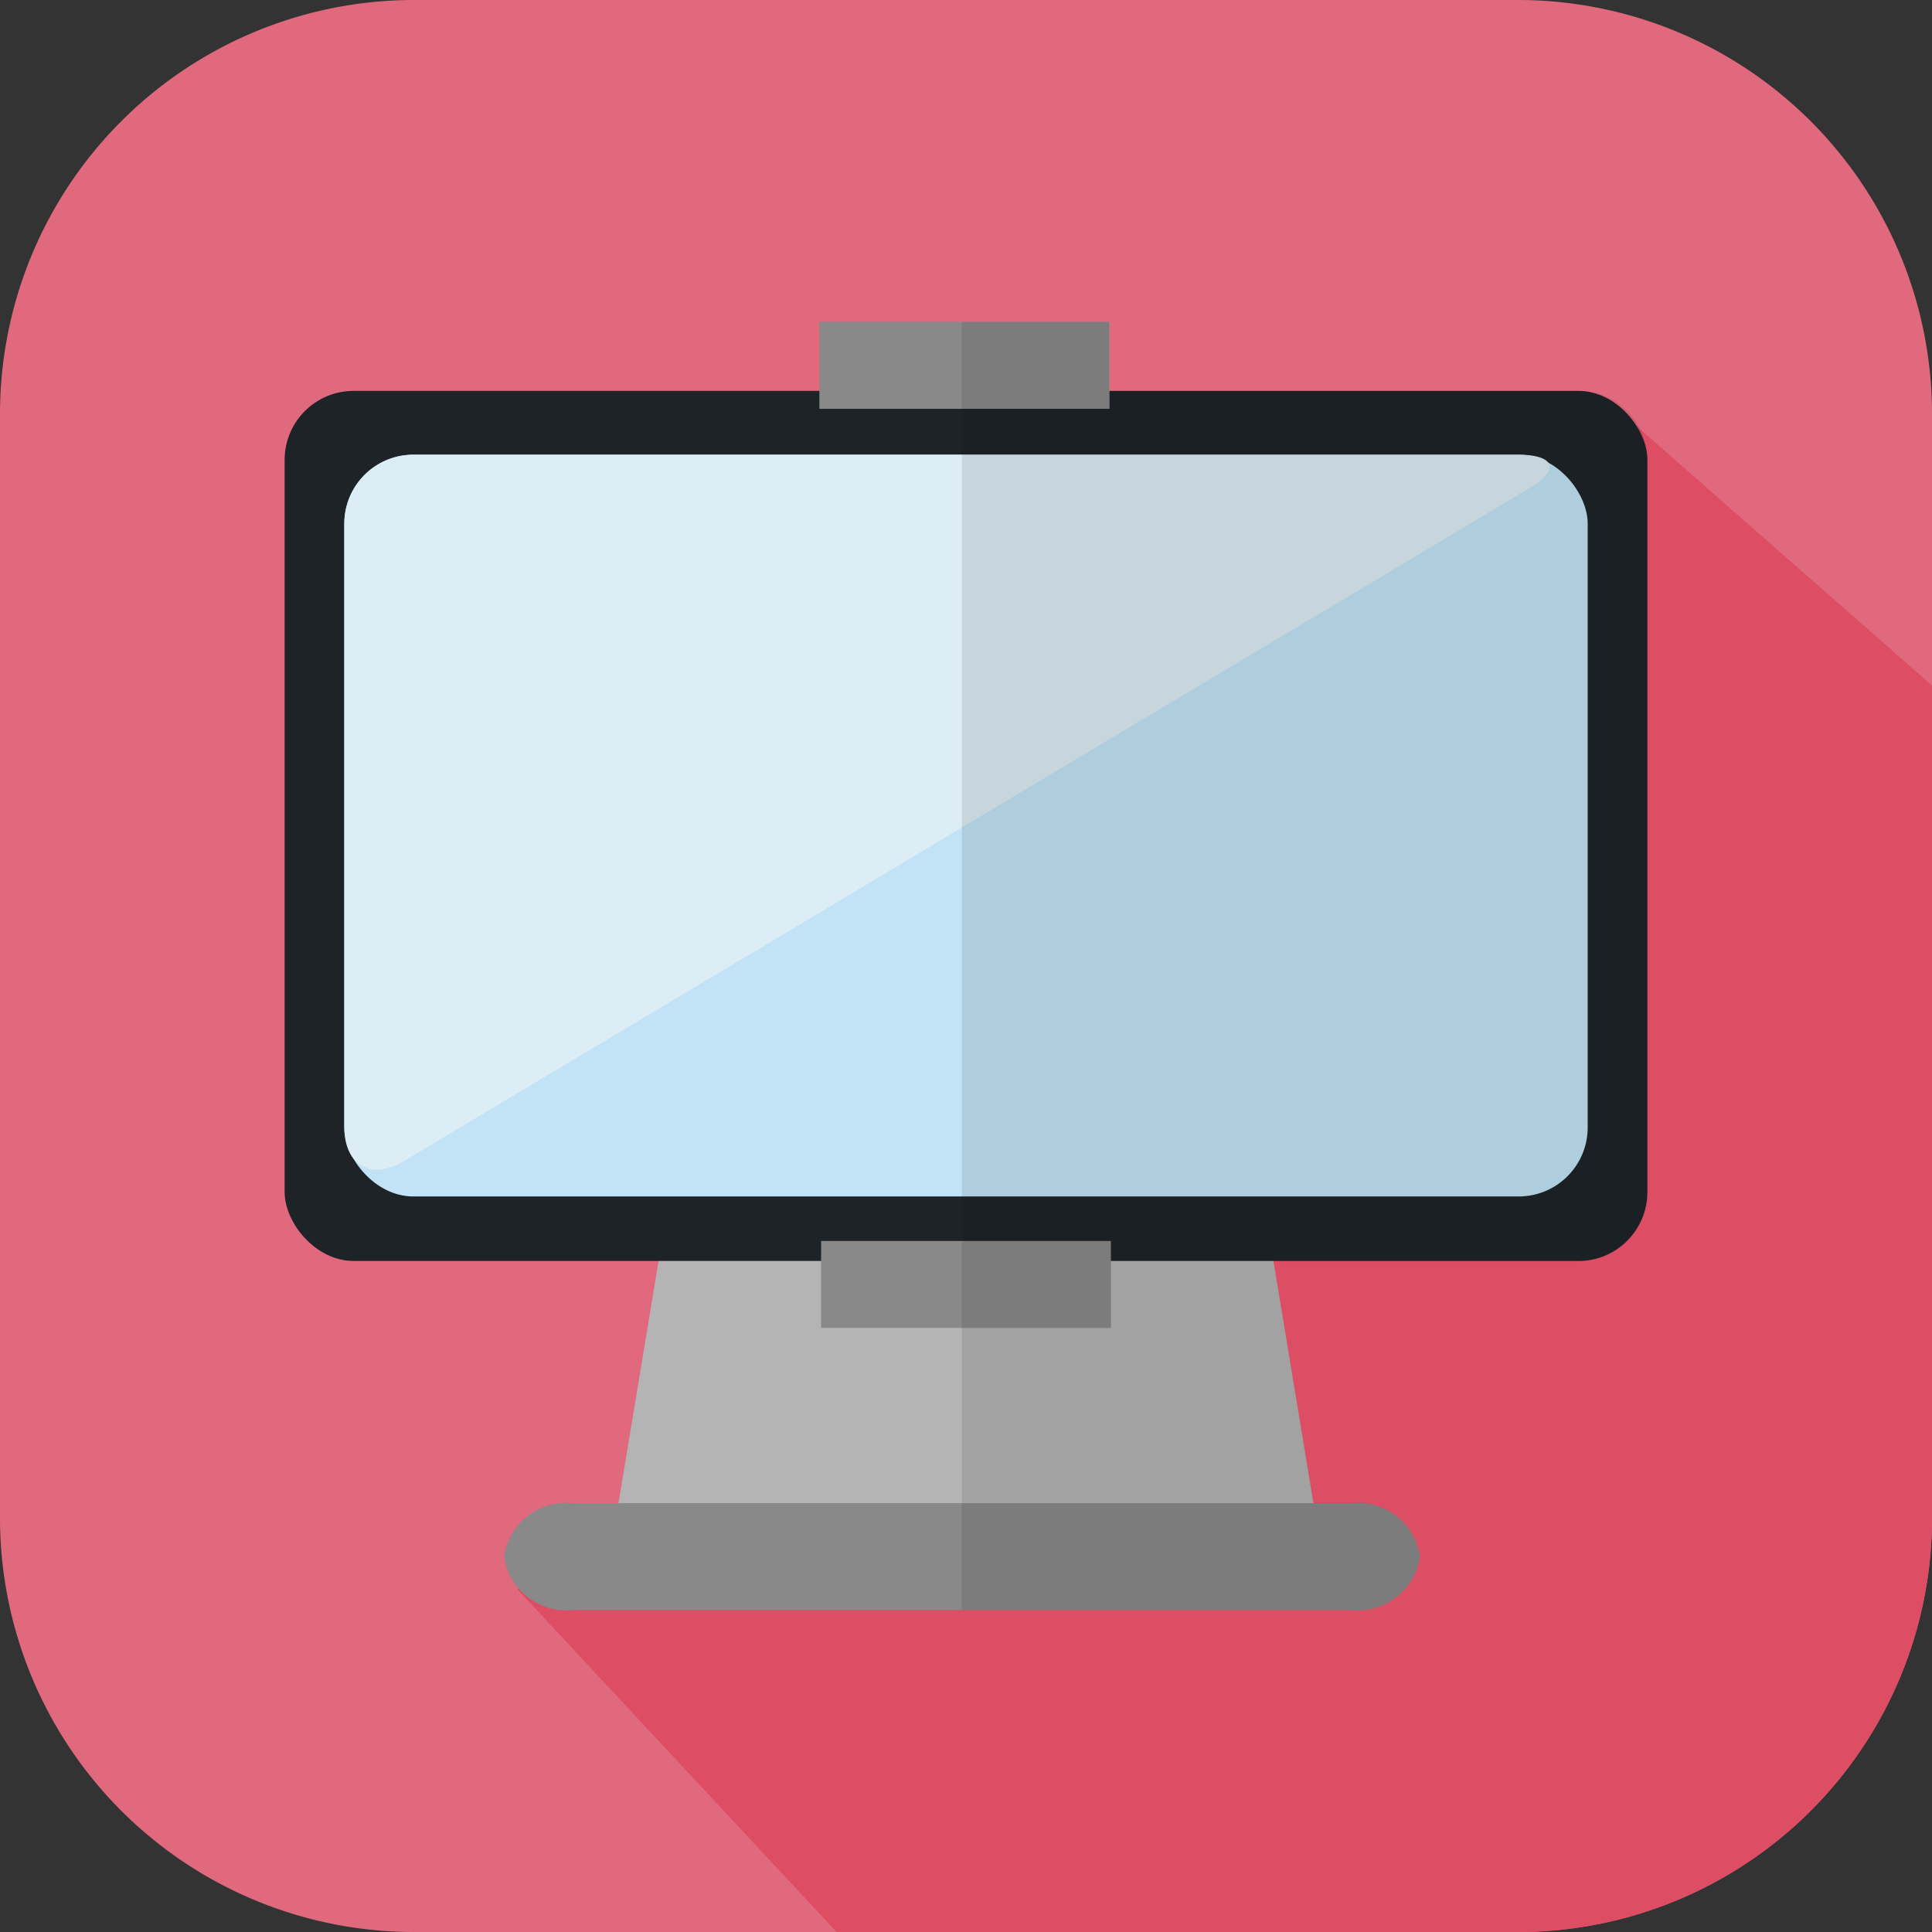 <svg xmlns="http://www.w3.org/2000/svg" xmlns:xlink="http://www.w3.org/1999/xlink" viewBox="0 0 56 56"><rect x="0" y="0" width="56" height="56" fill="#333333" stroke="none"/><defs><style>.cls-1{fill:none;}.cls-2{clip-path:url(#clip-path);}.cls-3{fill:#e1697e;}.cls-4{fill:#dd4d64;}.cls-5{fill:#b4b4b4;}.cls-6{fill:#888988;}.cls-7{fill:#1e2328;}.cls-8{fill:#c1e3f5;}.cls-9{fill:#ddedf5;}.cls-10{opacity:0.1;}.cls-11{clip-path:url(#clip-path-4);}.cls-12{fill:#040000;}</style><clipPath id="clip-path" transform="translate(0 0)"><rect class="cls-1" width="56" height="56"/></clipPath><clipPath id="clip-path-4" transform="translate(0 0)"><rect class="cls-1" x="27.88" y="9.33" width="19.87" height="37.34"/></clipPath></defs><g id="レイヤー_2" data-name="レイヤー 2"><g id="レイヤー_1-2" data-name="レイヤー 1"><g id="アートワーク_66" data-name="アートワーク 66"><g class="cls-2"><g class="cls-2"><g class="cls-2"><path class="cls-3" d="M12,0H44A12,12,0,0,1,56,12V44A12,12,0,0,1,44,56H12A12,12,0,0,1,0,44V12A12,12,0,0,1,12,0" transform="translate(0 0)"/><path class="cls-4" d="M56,19.87l-9.6-8.43L32.77,23.29l-5.43.95,1.56,9.31-.27,6.61-11.26,4.3L15,46.07,24.25,56H44A12,12,0,0,0,56,44Z" transform="translate(0 0)"/><polygon class="cls-5" points="38.23 44.52 17.77 44.52 20.07 30.63 35.93 30.63 38.23 44.52"/><path class="cls-6" d="M41.16,45.12a1.83,1.83,0,0,1-2,1.55H16.61a1.83,1.83,0,0,1-2-1.55,1.82,1.82,0,0,1,2-1.55H39.16a1.82,1.82,0,0,1,2,1.55" transform="translate(0 0)"/><rect class="cls-7" x="8.25" y="11.33" width="39.5" height="25.22" rx="2"/><rect class="cls-8" x="9.98" y="13.18" width="36.04" height="21.5" rx="2"/><rect class="cls-6" x="23.75" y="9.33" width="8.41" height="2.52"/><rect class="cls-6" x="23.8" y="35.97" width="8.4" height="2.52"/><path class="cls-9" d="M11.7,33.66c-.95.56-1.72.12-1.72-1V15.18a2,2,0,0,1,2-2H44c1.1,0,1.23.46.28,1Z" transform="translate(0 0)"/><g class="cls-10"><g class="cls-11"><path class="cls-12" d="M45.75,11.33H32.15v-2H27.88V46.67H39.16a1.83,1.83,0,0,0,2-1.55,1.83,1.83,0,0,0-2-1.56H38.08l-1.17-7h8.84a2,2,0,0,0,2-2V13.33a2,2,0,0,0-2-2" transform="translate(0 0)"/></g></g></g></g></g></g></g></g></svg>